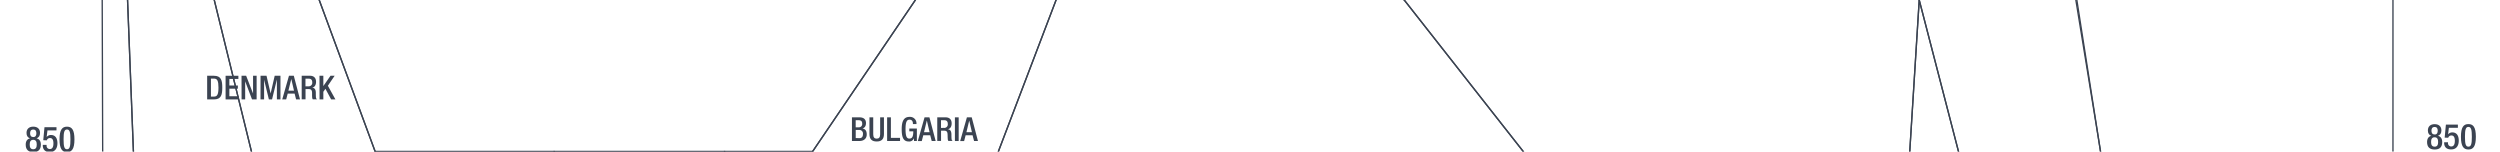<svg xmlns="http://www.w3.org/2000/svg" viewBox="0 0 1847.91 112"><title>ce0850text</title><g id="YEARS"><g id="Right"><path d="M1794,105c0-2.73,1.3-4.21,3.15-4.6v0c-1.59-.55-2.55-1.77-2.55-4,0-2.89,1.87-4.63,5-4.63s5,1.74,5,4.63c0,2.21-1,3.43-2.54,4v0c1.84.39,3.14,1.87,3.14,4.6,0,3.64-1.79,5.52-5.56,5.52S1794,108.62,1794,105Zm5.57,3.43c2.08,0,2.6-1.53,2.6-3.48s-.52-3.48-2.6-3.48-2.6,1.53-2.6,3.48S1797.52,108.41,1799.6,108.41Zm0-9c1.84,0,2.31-1.36,2.31-2.81s-.47-2.76-2.31-2.76-2.32,1.3-2.32,2.76S1797.75,99.37,1799.6,99.37Z" fill="#3b4351"/><path d="M1806.67,105.16h2.81v.5a2.35,2.35,0,0,0,2.41,2.6c2.09,0,2.63-2,2.63-4.19s-.57-3.92-2.47-3.92a2.35,2.35,0,0,0-2.42,1.69l-2.62-.11.91-9.64h8.86v2.36h-6.65l-.6,4.84,0,0a4.06,4.06,0,0,1,3.09-1.43c3.85,0,4.81,3.25,4.81,6.08,0,3.7-1.69,6.51-5.66,6.51-3.31,0-5.15-1.7-5.15-5Z" fill="#3b4351"/><path d="M1824.56,91.72c3.53,0,5.51,2.21,5.51,9.39s-2,9.39-5.51,9.39-5.52-2.21-5.52-9.39S1821,91.72,1824.56,91.72Zm0,16.69c2,0,2.54-2,2.54-7.3s-.54-7.31-2.54-7.31-2.55,2-2.55,7.31S1822.55,108.41,1824.56,108.41Z" fill="#3b4351"/></g><g id="left"><path d="M19,106.89c0-2.73,1.3-4.21,3.14-4.6v-.05c-1.58-.55-2.54-1.77-2.54-4,0-2.89,1.87-4.63,5-4.63s5,1.74,5,4.63c0,2.21-1,3.43-2.55,4v.05c1.85.39,3.15,1.87,3.15,4.6,0,3.64-1.8,5.51-5.57,5.51S19,110.53,19,106.89Zm5.56,3.43c2.08,0,2.6-1.53,2.6-3.48s-.52-3.49-2.6-3.49-2.6,1.54-2.6,3.49S22.48,110.32,24.56,110.32Zm0-9c1.85,0,2.32-1.35,2.32-2.81s-.47-2.75-2.32-2.75-2.31,1.3-2.31,2.75S22.72,101.27,24.56,101.27Z" fill="#3b4351"/><path d="M31.63,107.07h2.81v.5a2.36,2.36,0,0,0,2.42,2.6c2.08,0,2.63-2,2.63-4.19s-.58-3.93-2.47-3.93a2.35,2.35,0,0,0-2.42,1.69l-2.63-.1L32.88,94h8.87v2.37H35.09l-.6,4.84.06,0a4,4,0,0,1,3.09-1.43c3.85,0,4.81,3.25,4.81,6.08,0,3.69-1.69,6.5-5.67,6.5-3.3,0-5.15-1.69-5.15-4.94Z" fill="#3b4351"/><path d="M49.52,93.63c3.54,0,5.51,2.21,5.51,9.39s-2,9.38-5.51,9.38S44,110.19,44,103,46,93.63,49.52,93.63Zm0,16.69c2,0,2.55-2,2.55-7.3s-.55-7.31-2.55-7.31S47,97.69,47,103,47.52,110.32,49.52,110.32Z" fill="#3b4351"/></g></g><g id="Nation_OUtlines" data-name="Nation OUtlines"><polygon id="Romans" points="854.62 1576 829.93 1463 711.95 1354 764.62 1240 729.95 1125 845.28 1014 1002.62 902 1065.29 788 1021.28 677 995.34 560 815.28 452 703.28 341 687.28 226 737.95 112 780.62 0 712.62 -111 645.95 -225 550.62 -338 491.95 -447.83 453.95 -560.83 455.29 -672.83 435.95 -787.83 470.62 -895.83 322.62 -895.83 416.12 -1008.83 480.12 -1118.83 410.62 -1230.83 316.95 -1344.83 248.28 -1459.83 210.28 -1570.83 175.95 -1681.83 159.62 -1797.83 91.28 -1910.83 83.12 -2015.83 117.62 -2129.83 151.37 -2243.83 129.62 -2353.83 109.62 -2468.83 99.62 -2580.83 73.12 -2690.83 75.42 -3588.83 85.95 -3478.83 95.28 -3366.83 111.95 -3254.83 116.62 -3143.83 137.95 -3030.83 149.95 -2914.83 169.95 -2802.83 205.28 -2690.83 231.95 -2580.83 287.74 -2468.83 467.73 -2353.83 683.72 -2243.83 998.71 -2129.83 1118.7 -2015.83 1131.14 -1910.83 1195.2 -1797.83 1182.62 -1681.83 1245.62 -1570.83 1220.62 -1459.83 1122.62 -1344.83 981.62 -1230.83 880.12 -1118.83 717.95 -1008.83 593.62 -895.83 616.62 -787.83 717.28 -672.83 839.28 -557.99 863.28 -447.83 915.28 -338 810.62 -225 885.95 -111 1037.95 0 1125.95 112 1253.95 226 1213.95 341 1202.62 452 1169.95 560 1161.29 677 1218.62 788 1131.95 902 936.62 1014 798.62 1125 819.28 1240 759.95 1354 849.28 1463 854.62 1576" fill="none" stroke="#3b4351" stroke-miterlimit="10"/><polygon id="Indians" points="1372.19 -3924.66 1294.19 -4038.83 1285.19 -4151.83 1313.69 -4262.83 1348.19 -4375.83 1310.69 -4489.83 1298.69 -4599.83 1313.69 -4711.83 1345.19 -4823.83 1325.69 -4937.83 1343.69 -5051.83 1417.19 -5162.83 1400.69 -5275.91 1429.19 -5388.83 1419.27 -5504.1 1387.19 -5615.83 1387.19 -5727.83 1438.19 -5838.33 1462.18 -5950.33 1480.18 -6063.37 1445.82 -6173.66 1411.11 -6285.66 1545.86 -6285.66 1580.1 -6173.66 1593.12 -6063.43 1552.12 -5950.33 1514.62 -5838.33 1514.12 -5728.16 1553.12 -5616.1 1548.12 -5503.83 1519.62 -5388.83 1534.12 -5275.16 1575.12 -5162.83 1559.62 -5051.83 1564.12 -4938.1 1534.62 -4823.83 1486.12 -4711.83 1465.12 -4599.83 1471.12 -4490.66 1502.12 -4376.66 1508.12 -4262.83 1534.62 -4151.83 1542.77 -4072.97 1555.62 -3924.66 1554.62 -3815.83 1567.12 -3703.83 1542.12 -3589.1 1498.12 -3478.83 1490.62 -3366.83 1513.12 -3254.83 1568.62 -3143.83 1544.12 -3030.83 1530.62 -2915.1 1523.62 -2803.1 1532.62 -2690.83 1565.12 -2580.83 1543.62 -2468.83 1514.12 -2353.83 1490.12 -2244.1 1495.62 -2129.83 1517.12 -2016.16 1528.12 -1910.83 1580.62 -1798.16 1578.12 -1682.16 1578.12 -1571.66 1560.12 -1460.1 1526.62 -1344.83 1467.62 -1230.83 1381.62 -1119.1 1270.62 -1008.83 1090.12 -896.1 860.62 -787.83 1302.12 -672.83 1377.03 -560.83 1550.62 -447.83 1519.62 -338 1476.12 -225 1516.13 -111 1534.62 1.34 1552.65 112 1585.62 225.9 1620.12 341 1650.12 452 1630.62 559.9 1622.45 676.9 1565.62 788 1402.62 901.34 1173.62 1014 1148.62 1125 1334.62 1240 1283.62 1354 1344.62 1463 1544.62 1576 1602.62 1690.34 1627.62 1802 1674.62 1914.9 1627.62 2030 1634.62 2142 1686.62 2254 1701.62 2367 1620.12 2479 1606.12 2590 1606.12 2703.83 1552.62 2703.83 1549.52 2590 1569.62 2479 1683.62 2367 1667.62 2254 1607.62 2142 1596.62 2029.34 1617.62 1915 1584.62 1802 1562.62 1690 1507.62 1576 1304.62 1462.9 1225.62 1353.9 1236.97 1316.95 1264.87 1240 1082.62 1125 1084.2 1014.51 1323.62 902 1500.47 787.9 1573.62 677 1600.62 560 1604.62 452 1569.62 341 1514.62 226 1447.62 111.9 1418.62 0 1404.62 -111 1367.62 -225 1397.62 -338 1418.62 -448.1 1339.62 -561.1 1246.62 -672.83 748.62 -787.83 753.62 -895.83 910.76 -1008.83 1053.62 -1118.83 1195.2 -1230.83 1311.62 -1345.66 1353.62 -1459.83 1348.62 -1570.83 1364.62 -1682.66 1406.62 -1797.83 1401.62 -1910.83 1429.62 -2015.83 1394.62 -2130.1 1393.2 -2243.83 1391.82 -2354.1 1437.52 -2468.83 1513.62 -2581.1 1505.64 -2690.83 1472.62 -2802.66 1447.62 -2914.83 1440.63 -3030.83 1462.62 -3143.83 1391.1 -3254.83 1348.62 -3366.83 1332.62 -3478.83 1376.98 -3588.83 1375.34 -3704.1 1373.74 -3816.1 1372.19 -3924.66" fill="none" stroke="#3b4351" stroke-miterlimit="10"/><polygon id="Chinese" points="1610.76 -3926.1 1609.69 -4039.1 1608.62 -4152.16 1585.12 -4262.83 1551.62 -4375.83 1509.12 -4489.83 1538.12 -4600.1 1586.62 -4712.1 1616.12 -4823.83 1645.62 -4938.1 1697.12 -5052.1 1714.62 -5163.16 1689.12 -5274.83 1700.12 -5388.83 1676.62 -5503.83 1650.62 -5616.16 1630.62 -5727.83 1620.62 -5838.33 1646.62 -5950.33 1667.62 -6062.99 1651.62 -6173.66 1633.99 -6285.66 1768.79 -6285.66 1768.79 1915 1768.79 2029.9 1766.12 2142 1757.62 2254 1736.12 2366.9 1676.12 2478.9 1661.12 2590 1663.62 2703.83 1606.12 2703.83 1606.12 2589.9 1620.12 2479 1701.62 2367 1696.12 2253.84 1654.12 2142 1681.62 2030 1739.62 1914.9 1748.62 1801.84 1744.12 1689.84 1685.62 1576 1615.12 1465.34 1636.12 1354 1738.62 1240 1761.12 1125 1758.62 1014 1732.12 902 1695.62 788 1667.62 677 1651.12 560 1650.12 452 1620.12 341 1585.62 225.9 1552.62 111.9 1535.12 0 1516.12 -111.1 1476.12 -225 1542.12 -338 1625.62 -448.16 1668.12 -561.16 1666.12 -672.83 1673.62 -787.83 1653.62 -895.83 1602.12 -1009.1 1534.12 -1119.1 1564.12 -1230.83 1598.12 -1345.1 1612.12 -1459.83 1611.01 -1571.1 1592.62 -1682.1 1609.25 -1797.83 1616.07 -1910.83 1553.62 -2015.83 1529.62 -2129.83 1528.62 -2244.1 1555.62 -2353.83 1612.12 -2468.83 1621.12 -2580.83 1587.12 -2690.83 1567.62 -2802.83 1576.62 -2914.83 1571.12 -3030.83 1584.62 -3144.1 1558.62 -3254.83 1545.62 -3367.1 1557.62 -3479.1 1599.62 -3588.83 1625.12 -3704.1 1613.62 -3816.1 1610.76 -3926.1" fill="none" stroke="#3b4351" stroke-miterlimit="10"/><polygon id="Teutons_-_Franks" data-name="Teutons - Franks" points="600.62 112 277.29 112 235.95 0 189.95 -111 180.62 -225 142.62 -338 139.95 -447.83 120.62 -560.83 99.95 -672.83 73.12 -787.83 73.12 -1230.83 101.12 -1118.83 138.62 -1006.41 168.12 -895.83 189.69 -787.83 192.12 -672.83 257.62 -560.83 298.12 -447.83 333.12 -338 392.87 -225 712.62 -111 676.62 0 600.62 112" fill="none" stroke="#3b4351" stroke-miterlimit="10"/><polygon id="Denmark" points="916.62 2703.83 927.62 2703.83 926.37 2590 701.12 2479 690.87 2367 683.87 2254 637.87 2142 522.37 2030 457.37 1915 426.62 1802 299.62 1690 273.62 1576 281.62 1463 289.12 1354 302.12 1240 296.87 1125 275.62 1014 253.62 902 226.62 788 210.62 677 199.62 452 199.37 341 291.37 226 277.29 112 235.95 0 188.87 -111 180.62 -225 142.62 -338 139.95 -447.83 120.62 -560.83 99.95 -672.83 73.12 -787.83 90.34 -672.83 107.12 -560.83 118.37 -447.83 120.37 -338 122.62 -225 125.87 -111 158.37 0 185.87 112 183.62 226 127.62 341 119.62 452 119.12 560 156.87 677 188.62 788 212.62 902 252.37 1014 277.87 1125 283.37 1240 267.12 1354 248.87 1463 213.87 1576 234.37 1690 312.12 1802 398.12 1915 458.87 2030 593.37 2142 637.87 2254 674.12 2367 691.37 2479 915.37 2590 916.62 2703.83" fill="none" stroke="#3b4351" stroke-miterlimit="10"/><polygon id="Norway" points="213.87 1576 222.62 1463 243.95 1354 258.95 1240 252.95 1125 220.95 1014 186.86 902 160.95 788 133.28 677 96.28 560 84.28 452 89.28 341 120.28 226 98.62 112 94.28 0 91.95 -111 95.28 -225 99.62 -338 96.58 -447.83 93.44 -560.83 90.34 -672.83 107.12 -560.83 118.37 -447.83 120.37 -338 122.62 -225 125.87 -111 158.37 0 185.87 112 183.62 226 127.62 341 119.62 452 119.12 560 156.87 677 188.62 788 212.62 902 252.37 1014 277.87 1125 283.37 1240 267.12 1354 248.87 1463 213.87 1576" fill="none" stroke="#3b4351" stroke-miterlimit="10"/><polygon id="England" points="874.62 2703.83 688.95 2703.83 687.95 2590 439.12 2479 252.12 2367 159.62 2254 111.62 2142 93.62 2030 86.12 1915 84.62 1802 86.95 1690 98.28 1576 116.95 1463 114.62 1354 122.62 1240 120.62 1125 108.28 1014 100.16 902 107.95 788 107.95 677 77.28 560 73.12 -787.83 90.34 -672.83 93.44 -560.83 96.58 -447.83 99.62 -338 91.95 -111 94.28 0 98.62 112 120.28 226 89.28 341 84.28 452 96.28 560 133.28 677 160.95 788 172.95 902 208.95 1014 223.62 1125 228.28 1240 211.62 1354 201.62 1463 189.95 1576 193.28 1690 235.28 1802 248.62 1915 348.62 2030 562.62 2142 622.12 2254 602.12 2367 652.12 2479 872.95 2590 874.62 2703.83" fill="none" stroke="#3b4351" stroke-miterlimit="10"/><polygon id="Franks_to_France" data-name="Franks to France" points="409.62 226 291.37 226 277.29 112 409.62 112 409.62 226" fill="none" stroke="#3b4351" stroke-miterlimit="10"/><polygon id="Franks_to_Papacy" data-name="Franks to Papacy" points="644.62 226 559.62 226 535.62 112 600.62 112 644.62 226" fill="none" stroke="#3b4351" stroke-miterlimit="10"/><polygon points="687.28 226 737.95 112 780.62 0 712.62 -111 676.62 0 600.62 112 644.62 226 703.28 341 687.28 226" fill="none" stroke="#3b4351" stroke-miterlimit="10"/><polygon points="559.62 226 409.62 226 409.62 112 535.62 112 559.62 226" fill="none" stroke="#3b4351" stroke-miterlimit="10"/><polygon id="Moslem_Arabs_and_Persians" data-name="Moslem Arabs and Persians" points="1404.62 -111 1418.62 0 1411.62 112 1453.62 226 1382.62 341 1328.62 452 1225.12 560 1161.29 677 1169.95 560 1202.62 452 1213.95 341 1253.95 226 1125.95 112 1037.95 0 885.95 -111 810.62 -225 997.62 -338 1106.62 -447.2 1418.62 -448.1 1397.62 -338 1367.62 -225 1404.62 -111" fill="none" stroke="#3b4351" stroke-miterlimit="10"/><polygon id="Russia" points="1573.62 677 1500.47 787.9 1323.62 902 1084.2 1014.51 1257.37 902 1428.62 788 1495.12 675.33 1508.12 560 1519.62 452 1488.62 341 1453.62 226 1411.62 112 1418.62 0 1447.62 111.9 1514.62 226 1569.62 341 1604.62 452 1600.62 560 1573.62 677" fill="none" stroke="#3b4351" stroke-miterlimit="10"/></g><g id="Text"><g id="England_Norway_Denmark" data-name="England Norway Denmark"><path d="M153.12,56h5c5.49,0,6.17,3.57,6.17,8.74s-.68,8.75-6.17,8.75h-5Zm2.8,15.39h2.3c2.3,0,3.26-1.52,3.26-6.65,0-4.92-.83-6.64-3.26-6.64h-2.3Z" fill="#3b4351"/><path d="M166.75,56h9.45v2.35h-6.66V63.2h6.27v2.35h-6.27v5.59h6.86v2.35h-9.65Z" fill="#3b4351"/><path d="M178.53,56h3.41L187,69h.05V56h2.64V73.49h-3.4l-5.07-13.38h0V73.49h-2.65Z" fill="#3b4351"/><path d="M192.59,56H197L200,69h.05l3-13h4.26V73.49h-2.64V58.94h-.05l-3.53,14.55h-2.35l-3.53-14.55h0V73.49h-2.65Z" fill="#3b4351"/><path d="M213.59,56h3.58l4.6,17.49h-2.91l-1.08-4.28h-5.12l-1.13,4.28h-2.92Zm3.72,11-2-8.62h0L213.17,67Z" fill="#3b4351"/><path d="M223,56h6.17c2.45,0,4.44,1.25,4.44,4.5,0,2.26-1,4-2.92,4.29v0c1.76.17,2.65,1.13,2.75,3.58,0,1.15,0,2.5.09,3.55a1.92,1.92,0,0,0,.84,1.52h-3.16a2.89,2.89,0,0,1-.47-1.54c-.05-.52-.07-1-.07-1.57s0-1.1,0-1.74c-.08-1.91-.66-2.74-2.55-2.74h-2.28v7.59H223Zm5,7.79A2.58,2.58,0,0,0,230.81,61c0-1.87-.78-2.85-2.64-2.85h-2.38v5.69Z" fill="#3b4351"/><path d="M236.15,56H239v7.62H239L244.29,56h3.06l-5,7.37,5.59,10.12h-3.16l-4.24-7.86L239,67.83v5.66h-2.8Z" fill="#3b4351"/></g><g id="Bulgaria"><path d="M629.73,86.74h5.66c2.62,0,4.71,1.18,4.71,4.24q0,3.17-2.58,4v0c1.92.35,3.14,1.5,3.14,4.46s-2.11,4.78-5.39,4.78h-5.54Zm5,7.38a2.45,2.45,0,0,0,2.57-2.77c0-2.08-1.25-2.5-2.81-2.5h-2v5.27Zm.56,8c1.67,0,2.58-1,2.58-3.08a2.66,2.66,0,0,0-2.75-3h-2.6v6Z" fill="#3b4351"/><path d="M645.46,86.74V99.29c0,2.23.88,3.19,2.57,3.19s2.55-1,2.55-3.19V86.74h2.8V99.07c0,4-2,5.51-5.35,5.51s-5.36-1.47-5.36-5.51V86.74Z" fill="#3b4351"/><path d="M655.73,86.74h2.79v15.15h6.76v2.35h-9.55Z" fill="#3b4351"/><path d="M675.57,102.21h-.05a3.63,3.63,0,0,1-3.82,2.37c-3.82,0-5.2-2.84-5.2-9.09s1.77-9.09,5.81-9.09a4.76,4.76,0,0,1,5.12,5v.32h-2.64v-.42c0-1.3-.54-2.84-2.45-2.84s-3,1.32-3,6.91.93,7.06,2.82,7.06c2.13,0,2.91-1.52,2.91-5.35h-2.94V95h5.59v9.21h-2.11Z" fill="#3b4351"/><path d="M683.39,86.74H687l4.61,17.5h-2.92L687.58,100h-5.13l-1.12,4.29h-2.92Zm3.72,11-2-8.62h-.05L683,97.72Z" fill="#3b4351"/><path d="M692.79,86.74H699c2.45,0,4.43,1.25,4.43,4.51,0,2.26-1,4-2.91,4.29v0c1.76.17,2.64,1.13,2.74,3.58,0,1.15,0,2.5.1,3.55a1.92,1.92,0,0,0,.83,1.52H701a2.93,2.93,0,0,1-.46-1.54c0-.52-.08-1.06-.08-1.57s0-1.1-.05-1.74c-.07-1.91-.66-2.75-2.54-2.75h-2.28v7.6h-2.8Zm5,7.8a2.58,2.58,0,0,0,2.79-2.85c0-1.86-.78-2.84-2.65-2.84h-2.37v5.69Z" fill="#3b4351"/><path d="M705.83,86.74h2.79v17.5h-2.79Z" fill="#3b4351"/><path d="M714.7,86.74h3.57l4.61,17.5H720L718.89,100h-5.13l-1.12,4.29h-2.92Zm3.72,11-2-8.62h0l-2.08,8.62Z" fill="#3b4351"/></g></g></svg>